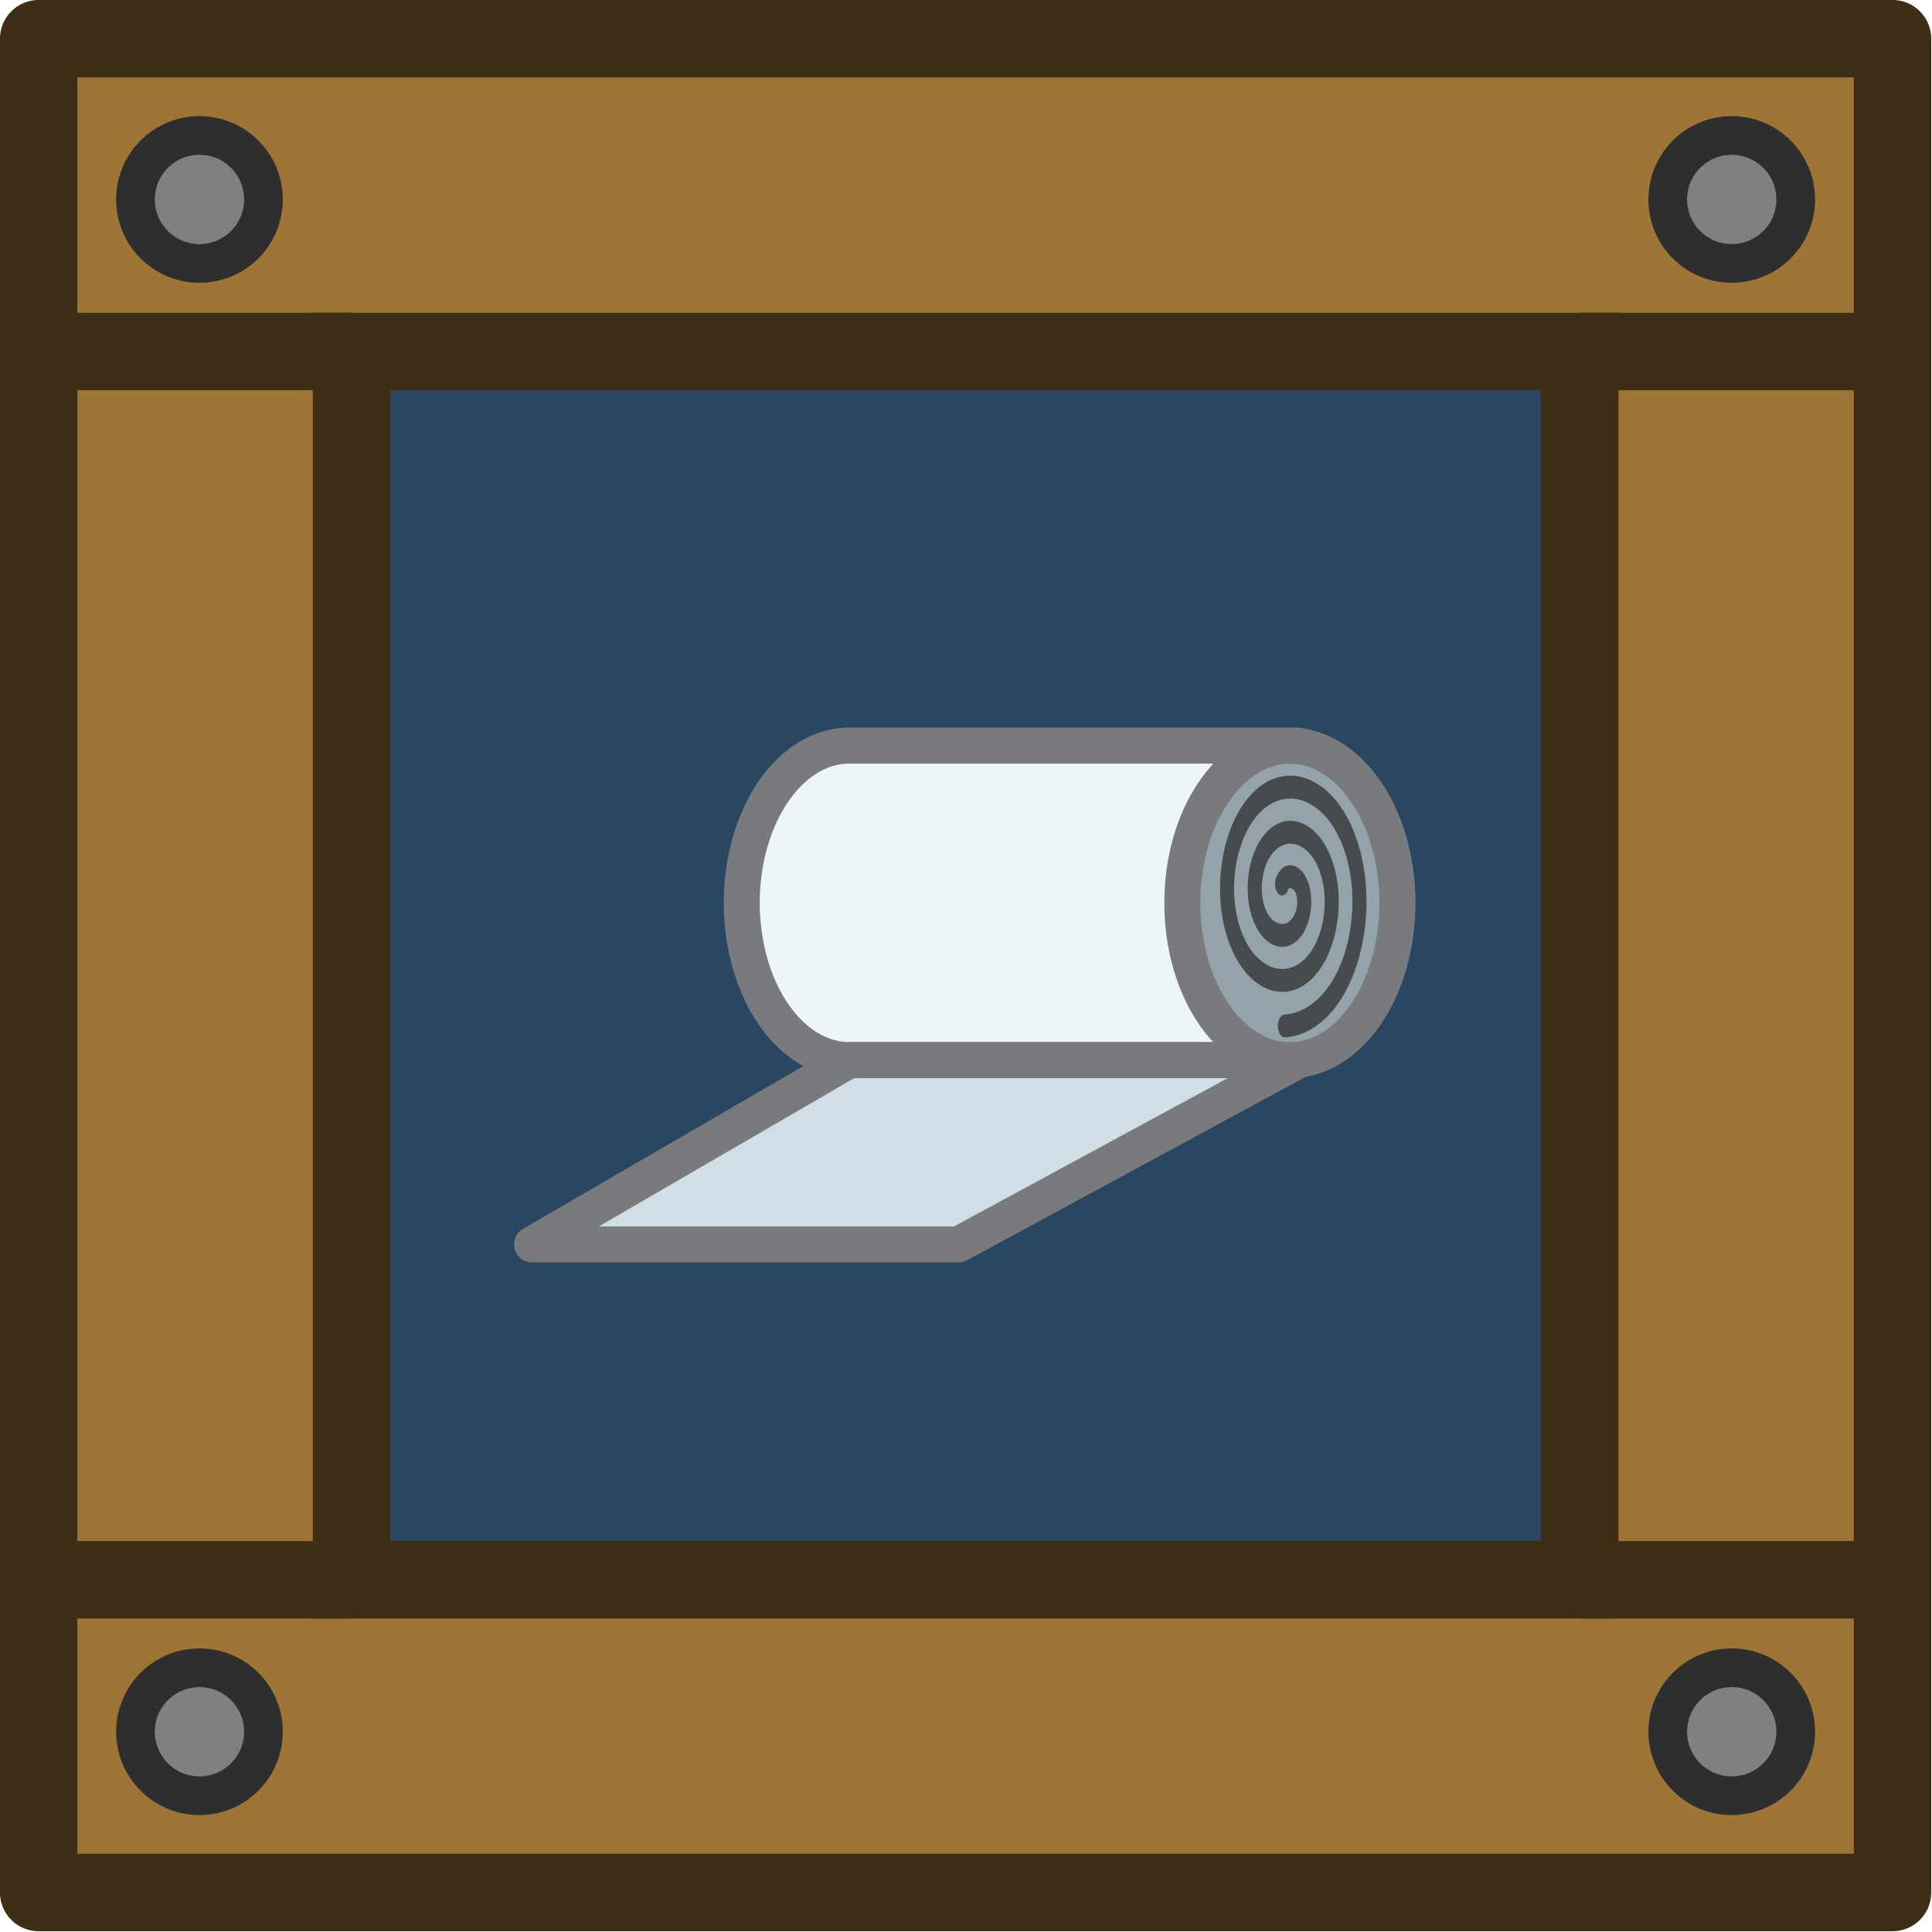 <?xml version="1.0" encoding="UTF-8" standalone="no"?>
<!-- Created with Inkscape (http://www.inkscape.org/) -->

<svg
   width="125"
   height="125"
   viewBox="0 0 33.073 33.073"
   version="1.1"
   id="svg5"
   inkscape:version="1.1.2 (0a00cf5339, 2022-02-04)"
   sodipodi:docname="special_crate_2.svg"
   inkscape:export-filename="drawing.png"
   inkscape:export-xdpi="96"
   inkscape:export-ydpi="96"
   xmlns:inkscape="http://www.inkscape.org/namespaces/inkscape"
   xmlns:sodipodi="http://sodipodi.sourceforge.net/DTD/sodipodi-0.dtd"
   xmlns="http://www.w3.org/2000/svg"
   xmlns:svg="http://www.w3.org/2000/svg">
  <sodipodi:namedview
     id="namedview7"
     pagecolor="#505050"
     bordercolor="#000000"
     borderopacity="0.25"
     inkscape:showpageshadow="2"
     inkscape:pageopacity="0"
     inkscape:pagecheckerboard="true"
     inkscape:deskcolor="#d1d1d1"
     inkscape:document-units="px"
     showgrid="false"
     inkscape:zoom="4"
     inkscape:cx="58.75"
     inkscape:cy="63.75"
     inkscape:window-width="2560"
     inkscape:window-height="1372"
     inkscape:window-x="0"
     inkscape:window-y="0"
     inkscape:window-maximized="1"
     inkscape:current-layer="layer1"
     inkscape:pageshadow="0"
     showguides="false"
     units="px" />
  <defs
     id="defs2">
    <inkscape:path-effect
       effect="powerclip"
       id="path-effect4114"
       is_visible="true"
       lpeversion="1"
       inverse="true"
       flatten="false"
       hide_clip="false"
       message="Use fill-rule evenodd on &lt;b&gt;fill and stroke&lt;/b&gt; dialog if no flatten result after convert clip to paths." />
    <clipPath
       clipPathUnits="userSpaceOnUse"
       id="clipPath4110">
      <rect
         style="display:block;fill:none;fill-opacity:1;stroke:#3a2d13;stroke-width:1.03;stroke-linecap:butt;stroke-linejoin:miter;stroke-miterlimit:4;stroke-dasharray:none;stroke-opacity:1"
         id="rect4112"
         width="15.87"
         height="15.87"
         x="4.515"
         y="4.515" />
    </clipPath>
    <filter
       style="color-interpolation-filters:sRGB"
       inkscape:label="Drop Shadow"
       id="filter2260"
       x="-0.058"
       y="-0.425"
       width="1.133"
       height="1.975">
      <feFlood
         flood-opacity="0.498"
         flood-color="rgb(0,0,0)"
         result="flood"
         id="feFlood2250" />
      <feComposite
         in="flood"
         in2="SourceGraphic"
         operator="in"
         result="composite1"
         id="feComposite2252" />
      <feGaussianBlur
         in="composite1"
         stdDeviation="0.5"
         result="blur"
         id="feGaussianBlur2254" />
      <feOffset
         dx="0.5"
         dy="0.5"
         result="offset"
         id="feOffset2256" />
      <feComposite
         in="SourceGraphic"
         in2="offset"
         operator="over"
         result="composite2"
         id="feComposite2258" />
    </filter>
  </defs>
  <g
     inkscape:label="Layer 1"
     inkscape:groupmode="layer"
     id="layer1">
    <circle
       style="fill:#6e460b;fill-opacity:0;stroke:#31220c;stroke-width:0;stroke-dasharray:none;stroke-opacity:1;paint-order:fill markers stroke"
       id="path22979"
       cx="23.758"
       cy="114.932"
       r="4.469" />
    <g
       id="g867"
       transform="scale(0.833)">
      <rect
         style="fill:#2b4660;fill-opacity:1;stroke:none;stroke-width:1.27;stroke-linecap:butt;stroke-linejoin:miter;stroke-miterlimit:4;stroke-dasharray:none;stroke-opacity:1"
         id="rect4220"
         width="26.88"
         height="26.88"
         x="6.362"
         y="6.362" />
      <path
         id="rect938"
         style="fill:#9e7437;stroke-width:0;stroke-linecap:round"
         d="M 0.796,0.796 V 38.892 H 38.892 V 0.796 Z M 7.223,7.223 H 32.464 V 32.464 H 7.223 Z" />
      <rect
         style="fill:none;fill-opacity:1;stroke:none;stroke-width:1.591;stroke-linecap:butt;stroke-linejoin:bevel;stroke-miterlimit:4;stroke-dasharray:none;stroke-opacity:1"
         id="rect2620"
         width="26.88"
         height="26.88"
         x="6.362"
         y="6.362" />
      <circle
         style="fill:#808080;fill-opacity:1;stroke:#2e2e2e;stroke-width:0.795;stroke-linecap:round;stroke-linejoin:round;stroke-opacity:1"
         id="path851"
         cx="4.099"
         cy="4.099"
         r="1.315" />
      <circle
         style="fill:#808080;fill-opacity:1;stroke:#2e2e2e;stroke-width:0.795;stroke-linecap:round;stroke-linejoin:round;stroke-opacity:1"
         id="path851-3"
         cx="35.588"
         cy="4.099"
         r="1.315" />
      <circle
         style="fill:#808080;fill-opacity:1;stroke:#2e2e2e;stroke-width:0.795;stroke-linecap:round;stroke-linejoin:round;stroke-opacity:1"
         id="path851-6"
         cx="4.099"
         cy="35.588"
         r="1.315" />
      <circle
         style="fill:#808080;fill-opacity:1;stroke:#2e2e2e;stroke-width:0.795;stroke-linecap:round;stroke-linejoin:round;stroke-opacity:1"
         id="path851-7"
         cx="35.588"
         cy="35.588"
         r="1.315" />
      <rect
         style="fill:none;fill-opacity:1;stroke:#3f2e16;stroke-width:1.591;stroke-linecap:butt;stroke-linejoin:miter;stroke-miterlimit:4;stroke-dasharray:none;stroke-opacity:1"
         id="rect3681-5"
         width="25.242"
         height="25.242"
         x="7.223"
         y="7.223" />
      <rect
         style="fill:none;fill-opacity:1;stroke:#3f2e16;stroke-width:1.591;stroke-linecap:round;stroke-linejoin:round;stroke-miterlimit:4;stroke-dasharray:none;stroke-opacity:1"
         id="rect2330"
         width="38.097"
         height="38.097"
         x="0.795"
         y="0.795" />
      <path
         style="fill:none;stroke:#3f2e16;stroke-width:1.591;stroke-linecap:butt;stroke-linejoin:miter;stroke-miterlimit:4;stroke-dasharray:none;stroke-opacity:1"
         d="m 32.465,7.223 h 6.362"
         id="path5886" />
      <path
         style="fill:none;stroke:#3f2e16;stroke-width:1.591;stroke-linecap:butt;stroke-linejoin:miter;stroke-miterlimit:4;stroke-dasharray:none;stroke-opacity:1"
         d="m 32.465,32.465 h 6.362"
         id="path5886-3" />
      <path
         style="fill:none;stroke:#3f2e16;stroke-width:1.591;stroke-linecap:butt;stroke-linejoin:miter;stroke-miterlimit:4;stroke-dasharray:none;stroke-opacity:1"
         d="M 0.861,32.465 H 7.223"
         id="path5886-6" />
      <path
         style="fill:none;stroke:#3f2e16;stroke-width:1.591;stroke-linecap:butt;stroke-linejoin:miter;stroke-miterlimit:4;stroke-dasharray:none;stroke-opacity:1"
         d="M 0.861,7.223 H 7.223"
         id="path5886-7" />
      <g
         id="g830"
         transform="matrix(2.79,0,0,2.79,-293.573,91.713)">
        <path
           id="path850"
           style="fill:#edf5f9;fill-opacity:1;stroke:#787a7d;stroke-width:0.265;stroke-linejoin:round;stroke-dasharray:none;stroke-opacity:1"
           d="m 111.479,-27.38 a 0.792,1.158 0 0 0 -0.792,1.158 0.792,1.158 0 0 0 0.792,1.158 h 3.245 0.065 v -0.004 a 0.792,1.158 0 0 0 0.727,-1.154 0.792,1.158 0 0 0 -0.727,-1.154 v -0.004 h -0.065 z" />
        <ellipse
           style="fill:#94a2aa;fill-opacity:1;stroke:#787a7d;stroke-width:0.265;stroke-dasharray:none;stroke-opacity:1"
           id="path850-9-9"
           cx="114.724"
           cy="-26.221"
           rx="0.792"
           ry="1.158" />
        <path
           id="rect10787"
           style="fill:#d0dee5;fill-opacity:1;stroke:#787a7d;stroke-width:0.265;stroke-linejoin:round;stroke-dasharray:none;stroke-opacity:1"
           d="m 111.479,-25.063 h 3.31 l -2.505,1.357 h -3.142 z"
           sodipodi:nodetypes="ccccc" />
        <path
           sodipodi:type="spiral"
           style="fill:none;fill-rule:evenodd;stroke:#464b50;stroke-width:1.232;stroke-linecap:round;stroke-linejoin:round;stroke-miterlimit:4;stroke-dasharray:none;stroke-opacity:1"
           id="path11569"
           sodipodi:cx="0.92807764"
           sodipodi:cy="9.5459414"
           sodipodi:expansion="1"
           sodipodi:revolution="2.8800001"
           sodipodi:radius="7.0379238"
           sodipodi:argument="-16.507219"
           sodipodi:t0="0.1"
           transform="matrix(0.084,0,0,0.137,114.62,-27.587)"
           d="M 0.554,8.95 C 0.857,8.402 1.632,8.485 2.042,8.847 2.744,9.467 2.586,10.574 1.952,11.177 1.038,12.045 -0.433,11.806 -1.22,10.894 -2.259,9.692 -1.935,7.849 -0.745,6.88 0.742,5.669 2.962,6.078 4.111,7.548 5.497,9.32 5.001,11.918 3.251,13.247 1.195,14.807 -1.783,14.225 -3.29,12.194 -5.026,9.855 -4.356,6.496 -2.044,4.81 0.577,2.899 4.318,3.656 6.181,6.249 8.268,9.153 7.424,13.275 4.55,15.317 3.457,16.092 2.143,16.532 0.805,16.583" />
      </g>
    </g>
  </g>
</svg>
